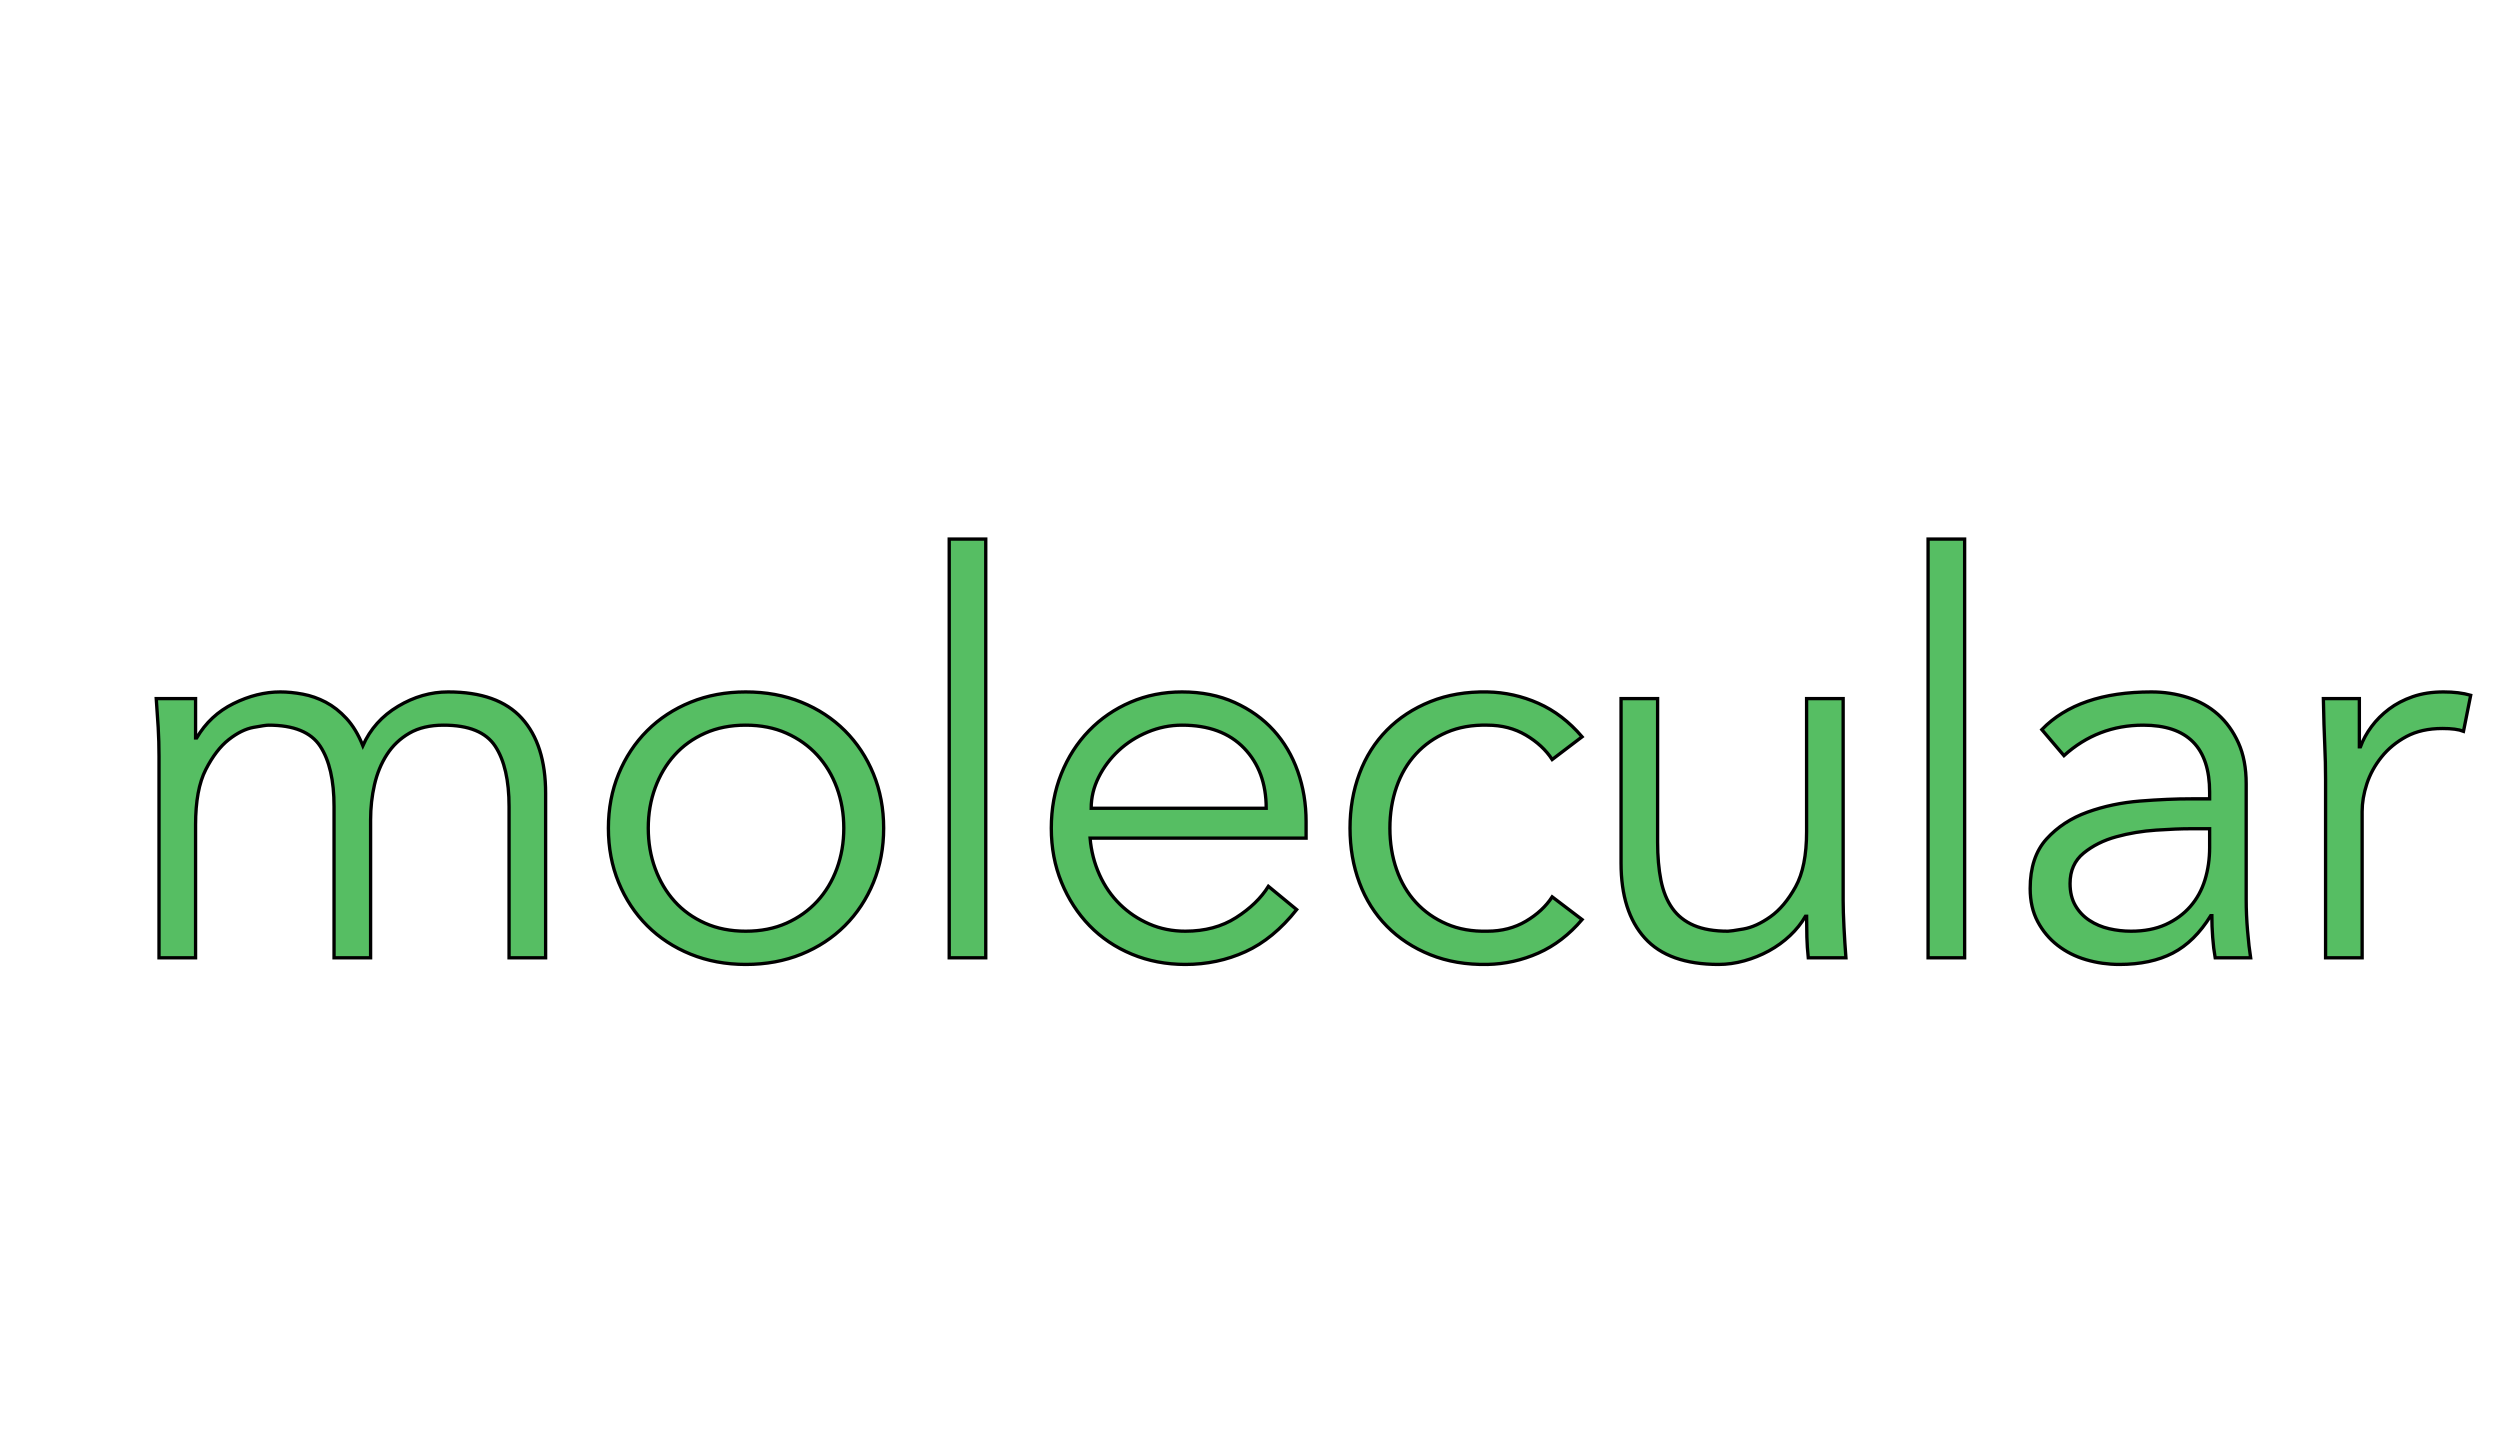 <?xml version="1.0" encoding="utf-8" ?>	<!-- Generator: Assembly 2.4 - http://assemblyapp.co -->	<svg version="1.1" xmlns="http://www.w3.org/2000/svg" xmlns:xlink="http://www.w3.org/1999/xlink" width="4096.00" height="2341.00" viewBox="0 0 4096.0 2341.0">		<g id="document" transform="scale(13.653 13.653) translate(150.0 85.714)">			<defs>				<filter id="9Z7xNsMJ" x="-7.85%" y="-48.50%" width="129.03%" height="263.00%" filterUnits="objectBoundingBox">					<feOffset dx="7.62" dy="4.50" in="SourceAlpha" result="shadowOffsetOuter1" />					<feGaussianBlur stdDeviation="14.73" in="shadowOffsetOuter1" result="shadowBlurOuter1" />					<feFlood flood-color="#000000" flood-opacity="1.00" />					<feComposite in2="shadowBlurOuter1" operator="in" />					<feMerge>						<feMergeNode />						<feMergeNode in="SourceGraphic" />					</feMerge>				</filter>			</defs>			<path d="M-138.538,24.724 L-134.151,24.724 L-134.151,8.772 C-134.151,5.936 -133.741,3.72 -132.921,2.125 C-132.101,0.53 -131.182,-0.666 -130.163,-1.464 C-129.144,-2.262 -128.158,-2.749 -127.205,-2.926 C-126.252,-3.103 -125.643,-3.192 -125.377,-3.192 C-122.364,-3.192 -120.304,-2.35 -119.196,-0.666 C-118.088,1.017 -117.534,3.432 -117.534,6.578 L-117.534,24.724 L-113.147,24.724 L-113.147,8.174 C-113.147,6.711 -112.992,5.305 -112.682,3.953 C-112.372,2.602 -111.874,1.394 -111.187,0.331 C-110.5,-0.733 -109.603,-1.586 -108.495,-2.228 C-107.387,-2.871 -106.013,-3.192 -104.374,-3.192 C-101.361,-3.192 -99.3,-2.35 -98.193,-0.666 C-97.085,1.017 -96.531,3.432 -96.531,6.578 L-96.531,24.724 L-92.144,24.724 L-92.144,4.983 C-92.144,1.084 -93.097,-1.918 -95.002,-4.023 C-96.908,-6.128 -99.854,-7.18 -103.842,-7.18 C-105.925,-7.18 -107.93,-6.604 -109.857,-5.452 C-111.785,-4.3 -113.192,-2.727 -114.078,-0.733 C-114.61,-2.062 -115.263,-3.148 -116.039,-3.99 C-116.814,-4.832 -117.645,-5.485 -118.531,-5.95 C-119.417,-6.416 -120.337,-6.737 -121.29,-6.914 C-122.242,-7.091 -123.14,-7.18 -123.981,-7.18 C-125.843,-7.18 -127.715,-6.715 -129.598,-5.784 C-131.481,-4.854 -132.954,-3.48 -134.018,-1.663 L-134.151,-1.663 L-134.151,-6.382 L-138.87,-6.382 C-138.781,-5.23 -138.704,-4.078 -138.637,-2.926 C-138.571,-1.774 -138.538,-0.622 -138.538,0.53 L-138.538,24.724 Z M-56.363,9.171 C-56.363,10.899 -56.64,12.516 -57.194,14.023 C-57.748,15.529 -58.535,16.836 -59.554,17.944 C-60.573,19.052 -61.802,19.927 -63.242,20.57 C-64.683,21.212 -66.311,21.533 -68.128,21.533 C-69.945,21.533 -71.573,21.212 -73.013,20.57 C-74.453,19.927 -75.672,19.052 -76.669,17.944 C-77.666,16.836 -78.441,15.529 -78.995,14.023 C-79.549,12.516 -79.826,10.899 -79.826,9.171 C-79.826,7.442 -79.549,5.825 -78.995,4.319 C-78.441,2.812 -77.666,1.505 -76.669,0.397 C-75.672,-0.711 -74.453,-1.586 -73.013,-2.228 C-71.573,-2.871 -69.945,-3.192 -68.128,-3.192 C-66.311,-3.192 -64.683,-2.871 -63.242,-2.228 C-61.802,-1.586 -60.573,-0.711 -59.554,0.397 C-58.535,1.505 -57.748,2.812 -57.194,4.319 C-56.64,5.825 -56.363,7.442 -56.363,9.171 Z M-51.578,9.171 C-51.578,6.822 -51.988,4.651 -52.807,2.657 C-53.627,0.663 -54.768,-1.065 -56.23,-2.527 C-57.693,-3.99 -59.432,-5.131 -61.448,-5.95 C-63.464,-6.77 -65.691,-7.18 -68.128,-7.18 C-70.52,-7.18 -72.725,-6.77 -74.741,-5.95 C-76.757,-5.131 -78.496,-3.99 -79.959,-2.527 C-81.421,-1.065 -82.562,0.663 -83.382,2.657 C-84.201,4.651 -84.611,6.822 -84.611,9.171 C-84.611,11.519 -84.201,13.69 -83.382,15.684 C-82.562,17.678 -81.421,19.406 -79.959,20.869 C-78.496,22.331 -76.757,23.472 -74.741,24.292 C-72.725,25.111 -70.52,25.521 -68.128,25.521 C-65.691,25.521 -63.464,25.111 -61.448,24.292 C-59.432,23.472 -57.693,22.331 -56.23,20.869 C-54.768,19.406 -53.627,17.678 -52.807,15.684 C-51.988,13.69 -51.578,11.519 -51.578,9.171 Z M-39.326,-25.525 L-43.712,-25.525 L-43.712,24.724 L-39.326,24.724 L-39.326,-25.525 Z M-26.675,6.778 C-26.675,5.493 -26.376,4.252 -25.778,3.056 C-25.18,1.859 -24.382,0.796 -23.385,-0.135 C-22.388,-1.065 -21.225,-1.807 -19.895,-2.361 C-18.566,-2.915 -17.193,-3.192 -15.775,-3.192 C-12.584,-3.192 -10.103,-2.273 -8.33,-0.434 C-6.558,1.405 -5.672,3.809 -5.672,6.778 L-26.675,6.778 Z M-0.886,10.367 L-0.886,8.373 C-0.886,6.246 -1.219,4.241 -1.883,2.358 C-2.548,0.475 -3.512,-1.165 -4.774,-2.561 C-6.037,-3.956 -7.599,-5.075 -9.46,-5.917 C-11.321,-6.759 -13.426,-7.18 -15.775,-7.18 C-17.99,-7.18 -20.051,-6.77 -21.956,-5.95 C-23.861,-5.131 -25.523,-3.99 -26.941,-2.527 C-28.359,-1.065 -29.467,0.663 -30.264,2.657 C-31.062,4.651 -31.461,6.822 -31.461,9.171 C-31.461,11.519 -31.051,13.69 -30.231,15.684 C-29.411,17.678 -28.292,19.406 -26.875,20.869 C-25.456,22.331 -23.762,23.472 -21.79,24.292 C-19.818,25.111 -17.68,25.521 -15.376,25.521 C-12.806,25.521 -10.402,25.012 -8.164,23.993 C-5.927,22.973 -3.877,21.29 -2.016,18.941 L-5.406,16.15 C-6.292,17.567 -7.588,18.819 -9.294,19.905 C-11,20.991 -13.027,21.533 -15.376,21.533 C-16.927,21.533 -18.367,21.245 -19.696,20.669 C-21.025,20.093 -22.2,19.307 -23.219,18.31 C-24.238,17.313 -25.058,16.127 -25.678,14.754 C-26.298,13.38 -26.675,11.918 -26.808,10.367 L-0.886,10.367 Z M32.236,-1.796 C30.685,-3.613 28.935,-4.953 26.985,-5.817 C25.036,-6.682 22.997,-7.136 20.87,-7.18 C18.345,-7.224 16.063,-6.837 14.024,-6.017 C11.986,-5.197 10.247,-4.056 8.807,-2.594 C7.367,-1.132 6.27,0.608 5.517,2.624 C4.763,4.64 4.387,6.822 4.387,9.171 C4.387,11.519 4.763,13.701 5.517,15.717 C6.27,17.734 7.367,19.473 8.807,20.935 C10.247,22.397 11.986,23.538 14.024,24.358 C16.063,25.178 18.345,25.566 20.87,25.521 C22.997,25.477 25.036,25.023 26.985,24.159 C28.935,23.295 30.685,21.954 32.236,20.137 L28.647,17.412 C27.894,18.564 26.841,19.539 25.49,20.337 C24.138,21.134 22.599,21.533 20.87,21.533 C19.054,21.578 17.425,21.29 15.985,20.669 C14.545,20.049 13.315,19.185 12.296,18.077 C11.277,16.969 10.502,15.651 9.97,14.122 C9.438,12.594 9.172,10.943 9.172,9.171 C9.172,7.398 9.438,5.748 9.97,4.219 C10.502,2.69 11.277,1.372 12.296,0.264 C13.315,-0.844 14.545,-1.708 15.985,-2.328 C17.425,-2.948 19.054,-3.236 20.87,-3.192 C22.599,-3.192 24.138,-2.793 25.49,-1.996 C26.841,-1.198 27.894,-0.223 28.647,0.929 L32.236,-1.796 Z M63.896,24.724 C63.807,23.572 63.73,22.353 63.663,21.068 C63.597,19.783 63.564,18.72 63.564,17.878 L63.564,-6.382 L59.177,-6.382 L59.177,9.569 C59.177,12.405 58.734,14.621 57.848,16.216 C56.962,17.811 55.953,19.008 54.824,19.805 C53.694,20.603 52.619,21.09 51.6,21.267 C50.581,21.445 49.96,21.533 49.739,21.533 C48.099,21.533 46.737,21.301 45.651,20.835 C44.566,20.37 43.702,19.683 43.059,18.775 C42.416,17.867 41.962,16.748 41.696,15.418 C41.431,14.089 41.298,12.56 41.298,10.832 L41.298,-6.382 L36.911,-6.382 L36.911,13.358 C36.911,17.257 37.864,20.259 39.769,22.364 C41.674,24.469 44.621,25.521 48.609,25.521 C49.628,25.521 50.658,25.377 51.7,25.089 C52.741,24.801 53.727,24.402 54.657,23.893 C55.588,23.383 56.43,22.774 57.183,22.065 C57.936,21.356 58.557,20.581 59.044,19.739 L59.177,19.739 C59.177,20.581 59.188,21.412 59.21,22.231 C59.232,23.051 59.288,23.882 59.376,24.724 L63.896,24.724 Z M78.142,-25.525 L73.755,-25.525 L73.755,24.724 L78.142,24.724 L78.142,-25.525 Z M107.542,9.237 L107.542,11.497 C107.542,12.871 107.354,14.167 106.977,15.385 C106.601,16.604 106.013,17.667 105.216,18.576 C104.418,19.484 103.432,20.204 102.258,20.736 C101.084,21.267 99.699,21.533 98.104,21.533 C97.218,21.533 96.343,21.434 95.479,21.234 C94.615,21.035 93.828,20.703 93.119,20.237 C92.41,19.772 91.845,19.174 91.424,18.443 C91.003,17.712 90.793,16.836 90.793,15.817 C90.793,14.266 91.335,13.048 92.421,12.162 C93.507,11.275 94.814,10.622 96.343,10.201 C97.871,9.78 99.466,9.514 101.128,9.403 C102.79,9.292 104.175,9.237 105.282,9.237 L107.542,9.237 Z M105.349,5.648 C103.488,5.648 101.438,5.737 99.201,5.914 C96.963,6.091 94.858,6.534 92.886,7.243 C90.915,7.952 89.275,9.027 87.968,10.467 C86.661,11.907 86.007,13.89 86.007,16.415 C86.007,17.922 86.306,19.24 86.904,20.37 C87.503,21.5 88.3,22.453 89.297,23.228 C90.294,24.004 91.435,24.58 92.72,24.956 C94.005,25.333 95.335,25.521 96.708,25.521 C99.234,25.521 101.372,25.067 103.122,24.159 C104.872,23.25 106.39,21.755 107.675,19.672 L107.808,19.672 C107.808,20.514 107.841,21.378 107.908,22.264 C107.974,23.151 108.074,23.97 108.207,24.724 L112.461,24.724 C112.328,23.882 112.206,22.807 112.095,21.5 C111.984,20.193 111.929,18.941 111.929,17.745 L111.929,3.853 C111.929,1.948 111.619,0.308 110.998,-1.065 C110.378,-2.439 109.558,-3.58 108.539,-4.488 C107.52,-5.397 106.313,-6.072 104.917,-6.515 C103.521,-6.958 102.07,-7.18 100.563,-7.18 C94.714,-7.18 90.328,-5.673 87.403,-2.66 L90.062,0.464 C92.764,-1.974 95.933,-3.192 99.566,-3.192 C104.884,-3.192 107.542,-0.511 107.542,4.85 L107.542,5.648 L105.349,5.648 Z M121.456,24.724 L125.843,24.724 L125.843,7.177 C125.843,6.113 126.031,5.005 126.407,3.853 C126.784,2.701 127.371,1.627 128.169,0.63 C128.966,-0.367 129.963,-1.187 131.16,-1.83 C132.356,-2.472 133.796,-2.793 135.48,-2.793 C136.588,-2.793 137.43,-2.683 138.006,-2.461 L138.87,-6.781 C137.939,-7.047 136.854,-7.18 135.613,-7.18 C134.239,-7.18 133.01,-6.992 131.924,-6.615 C130.839,-6.238 129.886,-5.74 129.066,-5.12 C128.246,-4.499 127.548,-3.801 126.972,-3.026 C126.396,-2.25 125.953,-1.442 125.643,-0.6 L125.51,-0.6 L125.51,-6.382 L121.19,-6.382 C121.234,-4.123 121.29,-2.284 121.356,-0.866 C121.423,0.552 121.456,1.948 121.456,3.322 L121.456,24.724 Z " fill="#3cb44b" fill-opacity="0.86" stroke-width="0.40" stroke="#000000" stroke-linecap="square" stroke-linejoin="miter" filter="url(#9Z7xNsMJ)" />		</g>	</svg>